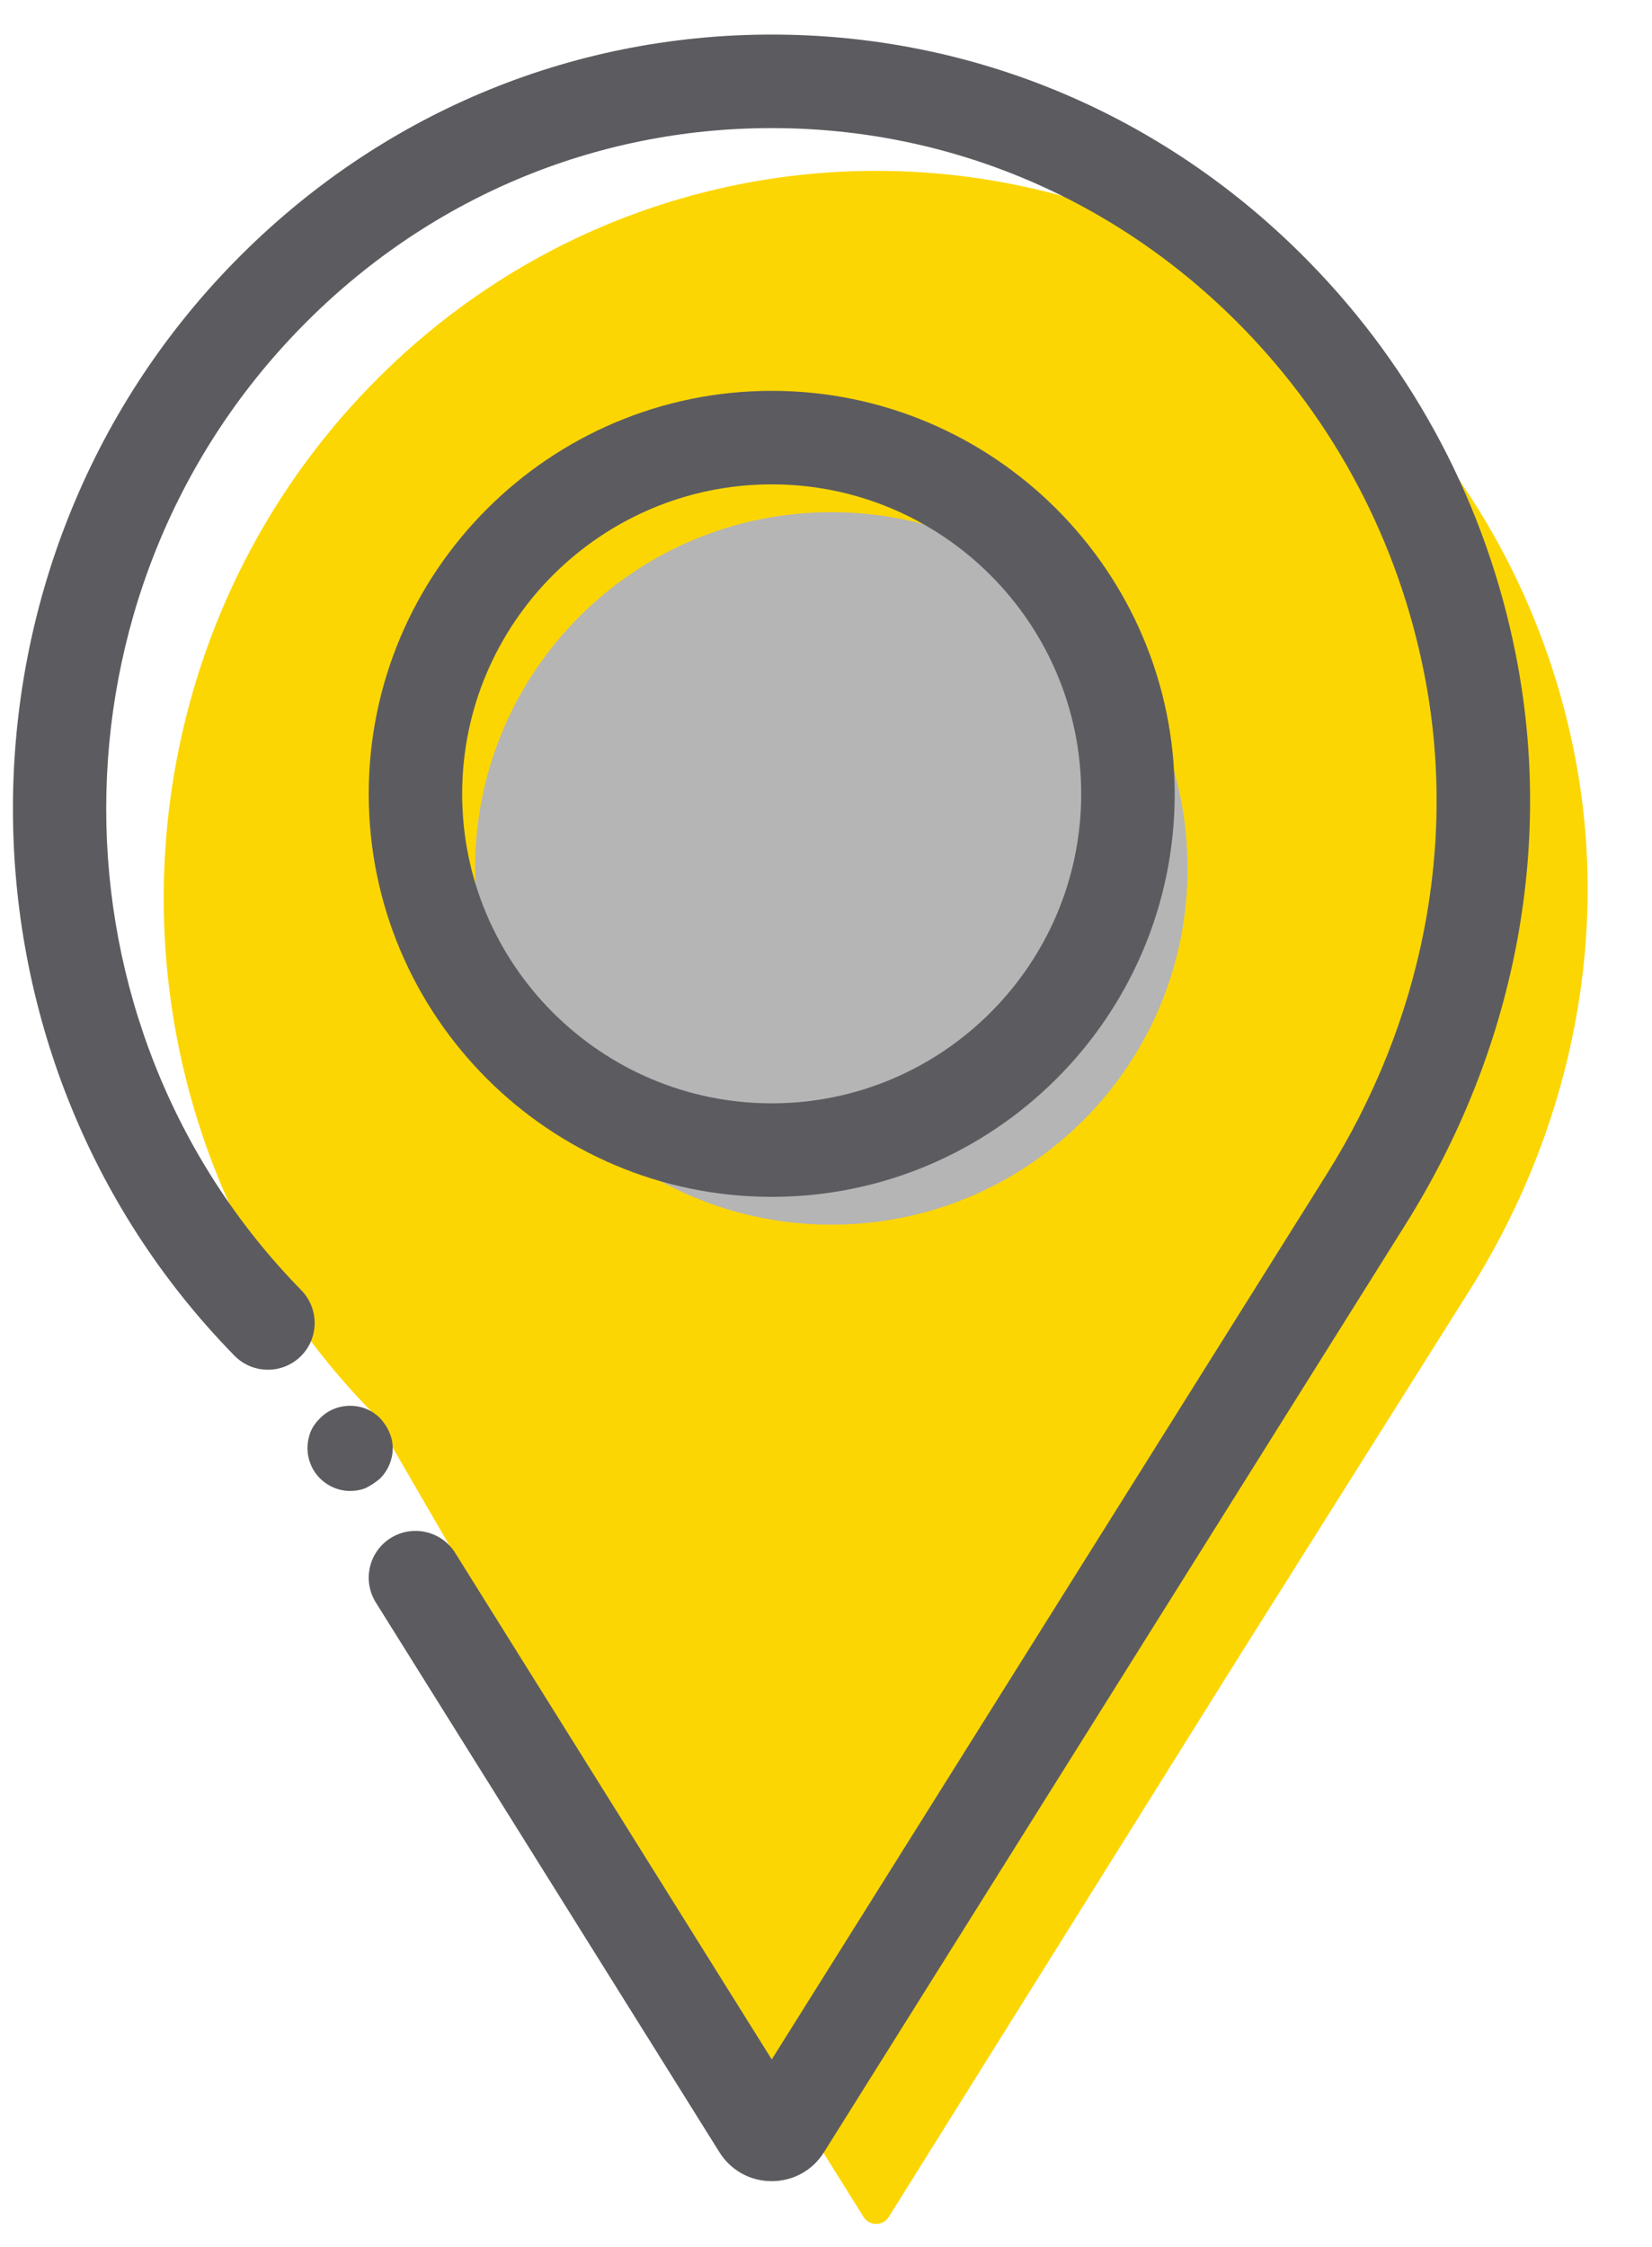<?xml version="1.0" encoding="UTF-8"?>
<svg width="25px" height="34px" viewBox="0 0 25 34" version="1.1" xmlns="http://www.w3.org/2000/svg" xmlns:xlink="http://www.w3.org/1999/xlink">
    <!-- Generator: sketchtool 54.1 (76490) - https://sketchapp.com -->
    <title>88611FC3-8CE5-466C-9E4F-BBE621247E48</title>
    <desc>Created with sketchtool.</desc>
    <g id="01_DESK_MOB_HOM" stroke="none" stroke-width="1" fill="none" fill-rule="evenodd">
        <g id="01_HOM_11a" transform="translate(-90, -1636)">
            <g id="Group-24" transform="translate(83, 1632)">
                <g id="iconografia/marca/on/localizacion" transform="translate(0, 2)">
                    <g id="Group-28" transform="translate(7.125, 2.375)">
                        <path d="M7.743,24.851 L12.943,33.17 C13.03,33.311 13.236,33.311 13.325,33.17 L18.525,24.851 L22.117,19.145 C23.64,16.728 24.256,13.821 23.699,11.019 C23.293,8.972 22.312,7.02 20.757,5.434 C16.547,1.136 9.722,1.135 5.51,5.434 C1.3,9.731 1.3,16.7 5.51,20.998" id="Fill-1" fill="#FCD603"></path>
                        <path d="M17.847,12.766 C17.847,15.745 15.434,18.156 12.457,18.156 C9.479,18.156 7.065,15.745 7.065,12.766 C7.065,9.787 9.479,7.375 12.457,7.375 C15.434,7.375 17.847,9.787 17.847,12.766" id="Fill-3" fill="#B5B5B5"></path>
                        <path d="M22.813,9.527 C22.366,7.272 21.283,5.217 19.682,3.585 C17.512,1.369 14.625,0.148 11.554,0.148 L11.553,0.148 C8.482,0.148 5.595,1.369 3.424,3.585 C-1.047,8.148 -1.047,15.575 3.424,20.139 C3.697,20.417 4.145,20.422 4.425,20.149 C4.703,19.876 4.708,19.428 4.435,19.148 C0.498,15.13 0.498,8.592 4.435,4.575 C6.337,2.632 8.865,1.563 11.553,1.563 L11.554,1.563 C14.241,1.563 16.769,2.632 18.672,4.575 C20.079,6.011 21.032,7.819 21.425,9.803 C21.937,12.376 21.409,15.08 19.939,17.414 L11.554,30.787 L6.763,23.122 C6.556,22.791 6.12,22.69 5.788,22.897 C5.456,23.104 5.356,23.54 5.562,23.872 L10.761,32.189 C10.932,32.464 11.228,32.629 11.551,32.629 L11.553,32.629 C11.877,32.629 12.173,32.466 12.345,32.19 L21.135,18.168 C22.799,15.526 23.395,12.457 22.813,9.527" id="Fill-11" fill="#5C5C60"></path>
                        <path d="M11.554,6.954 C14.136,6.954 16.237,9.055 16.237,11.638 C16.237,14.219 14.136,16.32 11.554,16.32 C8.971,16.32 6.869,14.219 6.869,11.638 C6.869,9.055 8.971,6.954 11.554,6.954 M11.554,17.735 C14.916,17.735 17.652,15 17.652,11.638 C17.652,8.275 14.916,5.539 11.554,5.539 C8.191,5.539 5.455,8.275 5.455,11.638 C5.455,15 8.191,17.735 11.554,17.735" id="Fill-13" fill="#5C5C60"></path>
                        <path d="M5.818,21.536 C5.818,21.457 5.802,21.37 5.763,21.291 C5.731,21.212 5.684,21.148 5.628,21.085 C5.565,21.022 5.494,20.974 5.415,20.942 C5.177,20.847 4.892,20.903 4.718,21.085 C4.655,21.148 4.607,21.212 4.575,21.291 C4.544,21.37 4.528,21.457 4.528,21.536 C4.528,21.71 4.599,21.877 4.718,21.995 C4.837,22.114 5.003,22.185 5.169,22.185 C5.256,22.185 5.343,22.17 5.415,22.138 C5.494,22.098 5.565,22.051 5.628,21.995 C5.747,21.877 5.818,21.71 5.818,21.536" id="Fill-15" fill="#5C5C60"></path>
                    </g>
                </g>
            </g>
        </g>
    </g>
</svg>